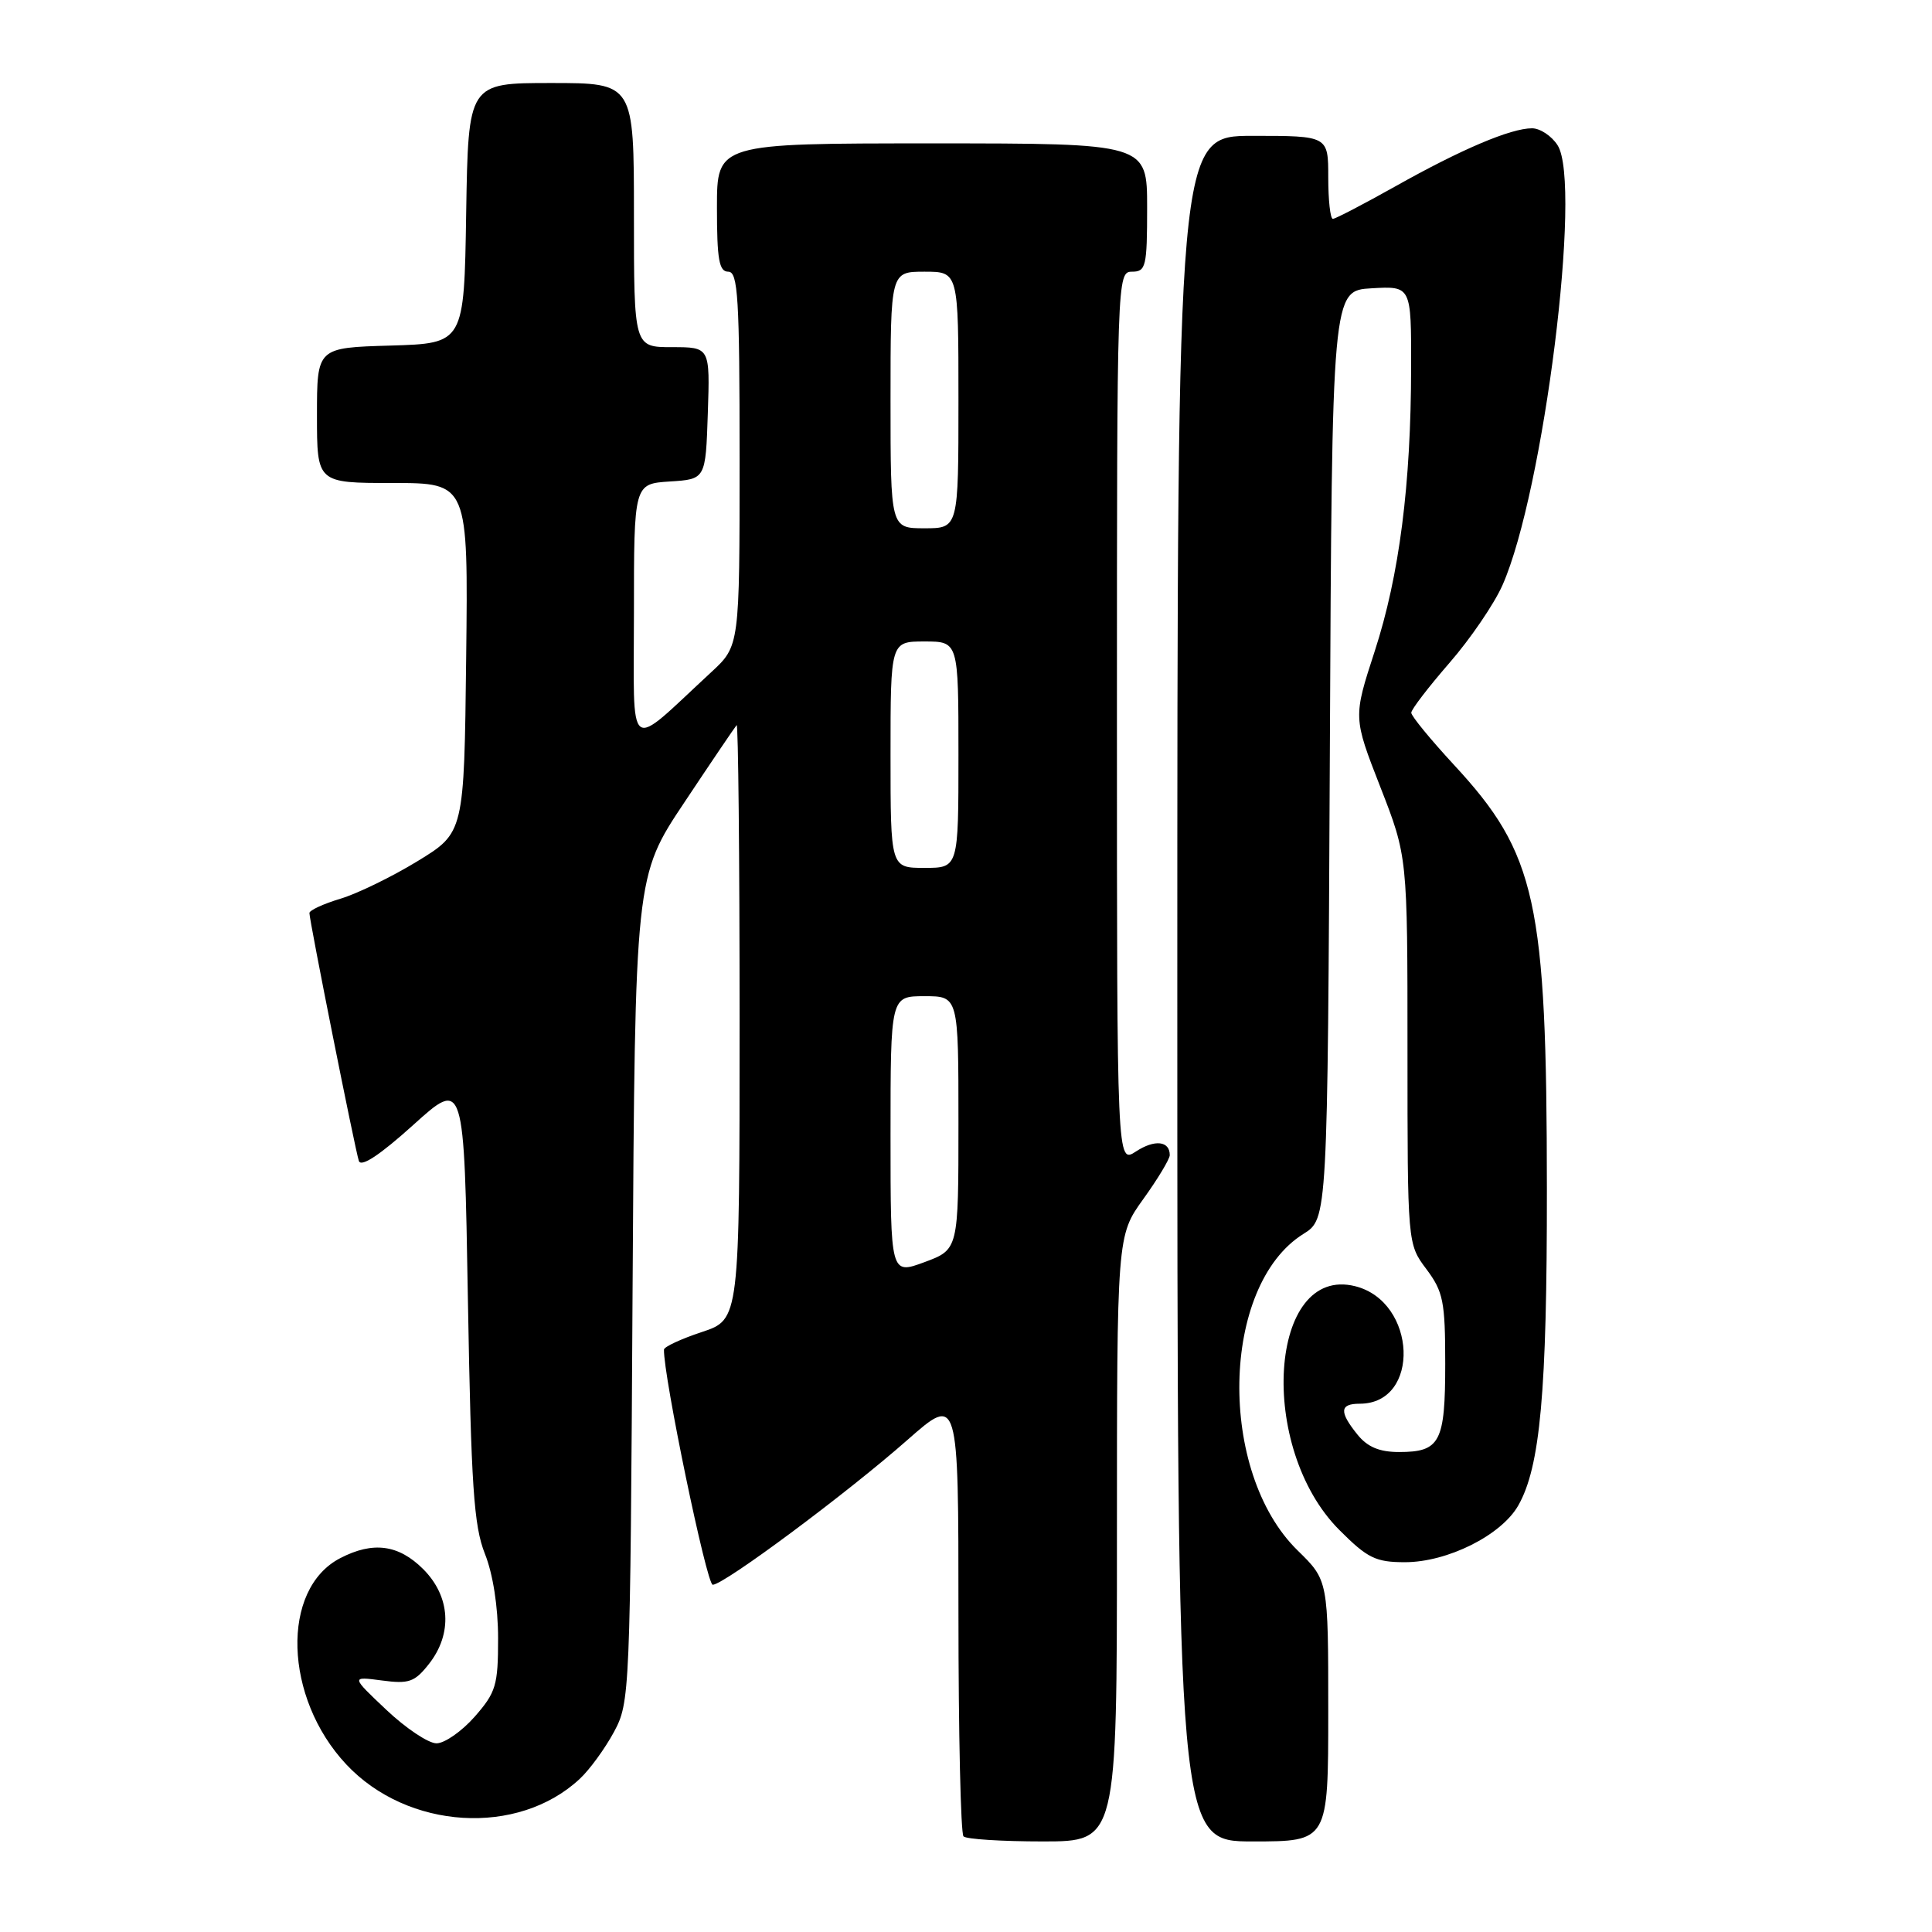 <?xml version="1.0" encoding="UTF-8" standalone="no"?>
<!DOCTYPE svg PUBLIC "-//W3C//DTD SVG 1.1//EN" "http://www.w3.org/Graphics/SVG/1.1/DTD/svg11.dtd" >
<svg xmlns="http://www.w3.org/2000/svg" xmlns:xlink="http://www.w3.org/1999/xlink" version="1.1" viewBox="0 0 256 256">
 <g >
 <path fill="currentColor"
d=" M 148.00 203.87 C 148.00 163.74 148.00 163.74 151.50 158.87 C 153.43 156.19 155.00 153.57 155.00 153.06 C 155.00 151.17 153.00 150.96 150.53 152.57 C 148.00 154.23 148.00 154.23 148.00 95.12 C 148.00 36.67 148.02 36.00 150.00 36.00 C 151.84 36.00 152.00 35.33 152.00 27.50 C 152.00 19.00 152.00 19.00 123.50 19.00 C 95.00 19.00 95.00 19.00 95.00 27.50 C 95.00 34.39 95.28 36.00 96.50 36.00 C 97.79 36.00 98.00 39.42 98.00 60.80 C 98.00 85.59 98.00 85.59 94.25 89.06 C 82.88 99.57 84.00 100.42 84.00 81.24 C 84.00 64.11 84.00 64.11 88.75 63.80 C 93.50 63.50 93.50 63.50 93.79 54.75 C 94.08 46.00 94.08 46.00 89.04 46.00 C 84.00 46.00 84.00 46.00 84.00 28.50 C 84.00 11.00 84.00 11.00 73.02 11.00 C 62.05 11.00 62.05 11.00 61.77 28.25 C 61.50 45.50 61.50 45.50 51.75 45.79 C 42.00 46.07 42.00 46.07 42.00 55.04 C 42.00 64.00 42.00 64.00 52.02 64.00 C 62.04 64.00 62.04 64.00 61.77 87.17 C 61.50 110.33 61.50 110.33 55.34 114.10 C 51.95 116.17 47.34 118.42 45.09 119.09 C 42.84 119.77 41.00 120.62 41.00 120.98 C 41.00 122.01 47.05 152.32 47.55 153.83 C 47.84 154.70 50.35 153.04 54.75 149.07 C 61.50 142.97 61.50 142.97 62.00 172.24 C 62.43 196.94 62.78 202.18 64.25 205.88 C 65.32 208.55 66.00 212.92 66.00 217.09 C 66.00 223.32 65.72 224.25 62.90 227.47 C 61.19 229.41 58.91 231.00 57.84 231.00 C 56.76 231.00 53.77 229.00 51.19 226.56 C 46.50 222.13 46.50 222.13 50.59 222.67 C 54.19 223.15 54.94 222.89 56.84 220.48 C 59.99 216.47 59.69 211.54 56.08 207.92 C 52.81 204.66 49.43 204.21 45.09 206.46 C 37.18 210.54 37.60 224.96 45.88 233.79 C 54.00 242.46 68.63 243.36 76.83 235.70 C 78.13 234.49 80.16 231.70 81.35 229.50 C 83.46 225.57 83.51 224.58 83.82 170.81 C 84.15 116.11 84.15 116.11 90.69 106.31 C 94.28 100.91 97.40 96.31 97.61 96.08 C 97.82 95.85 98.00 113.48 98.00 135.25 C 98.00 174.84 98.00 174.84 93.00 176.50 C 90.25 177.41 87.99 178.46 87.98 178.83 C 87.89 182.27 93.64 210.00 94.44 209.99 C 95.94 209.98 112.22 197.87 120.25 190.79 C 127.00 184.85 127.00 184.85 127.00 213.76 C 127.00 229.66 127.30 242.97 127.67 243.33 C 128.03 243.70 132.76 244.00 138.17 244.00 C 148.00 244.00 148.00 244.00 148.00 203.87 Z  M 176.00 226.70 C 176.00 209.41 176.00 209.41 171.95 205.45 C 161.30 195.05 161.74 170.34 172.71 163.50 C 175.91 161.50 175.91 161.50 176.21 100.00 C 176.50 38.50 176.50 38.50 181.75 38.20 C 187.00 37.90 187.00 37.90 186.98 48.70 C 186.96 64.26 185.42 76.25 182.16 86.28 C 179.30 95.06 179.30 95.06 182.90 104.28 C 186.50 113.50 186.50 113.50 186.50 139.16 C 186.50 164.83 186.50 164.83 189.00 168.16 C 191.24 171.16 191.50 172.44 191.50 180.70 C 191.50 191.12 190.83 192.40 185.37 192.40 C 182.79 192.40 181.20 191.74 179.87 190.09 C 177.43 187.07 177.51 186.00 180.17 186.00 C 188.28 186.00 187.75 172.48 179.57 170.43 C 168.12 167.56 166.56 191.82 177.48 202.74 C 181.20 206.47 182.29 207.00 186.16 207.00 C 191.79 207.00 198.92 203.44 201.17 199.50 C 204.09 194.39 204.99 184.48 204.97 157.50 C 204.95 119.41 203.58 113.14 192.66 101.35 C 189.55 97.98 187.00 94.88 187.00 94.44 C 187.00 94.01 189.27 91.05 192.04 87.86 C 194.82 84.67 197.99 80.02 199.09 77.53 C 204.55 65.19 209.66 24.36 206.39 19.25 C 205.60 18.01 204.07 17.00 203.00 17.00 C 200.17 17.00 193.61 19.79 184.86 24.71 C 180.65 27.07 176.94 29.00 176.61 29.00 C 176.27 29.00 176.00 26.52 176.00 23.50 C 176.00 18.00 176.00 18.00 166.00 18.00 C 156.00 18.00 156.00 18.00 156.00 131.00 C 156.00 244.00 156.00 244.00 166.00 244.00 C 176.00 244.00 176.00 244.00 176.00 226.70 Z  M 118.00 150.45 C 118.00 132.00 118.00 132.00 122.50 132.00 C 127.00 132.00 127.00 132.00 127.00 148.78 C 127.00 165.57 127.00 165.57 122.50 167.24 C 118.00 168.90 118.00 168.90 118.00 150.45 Z  M 118.00 100.00 C 118.00 85.00 118.00 85.00 122.50 85.00 C 127.00 85.00 127.00 85.00 127.00 100.00 C 127.00 115.00 127.00 115.00 122.50 115.00 C 118.00 115.00 118.00 115.00 118.00 100.00 Z  M 118.00 53.00 C 118.00 36.00 118.00 36.00 122.50 36.00 C 127.00 36.00 127.00 36.00 127.00 53.00 C 127.00 70.00 127.00 70.00 122.50 70.00 C 118.00 70.00 118.00 70.00 118.00 53.00 Z "/>
</g>
</svg>